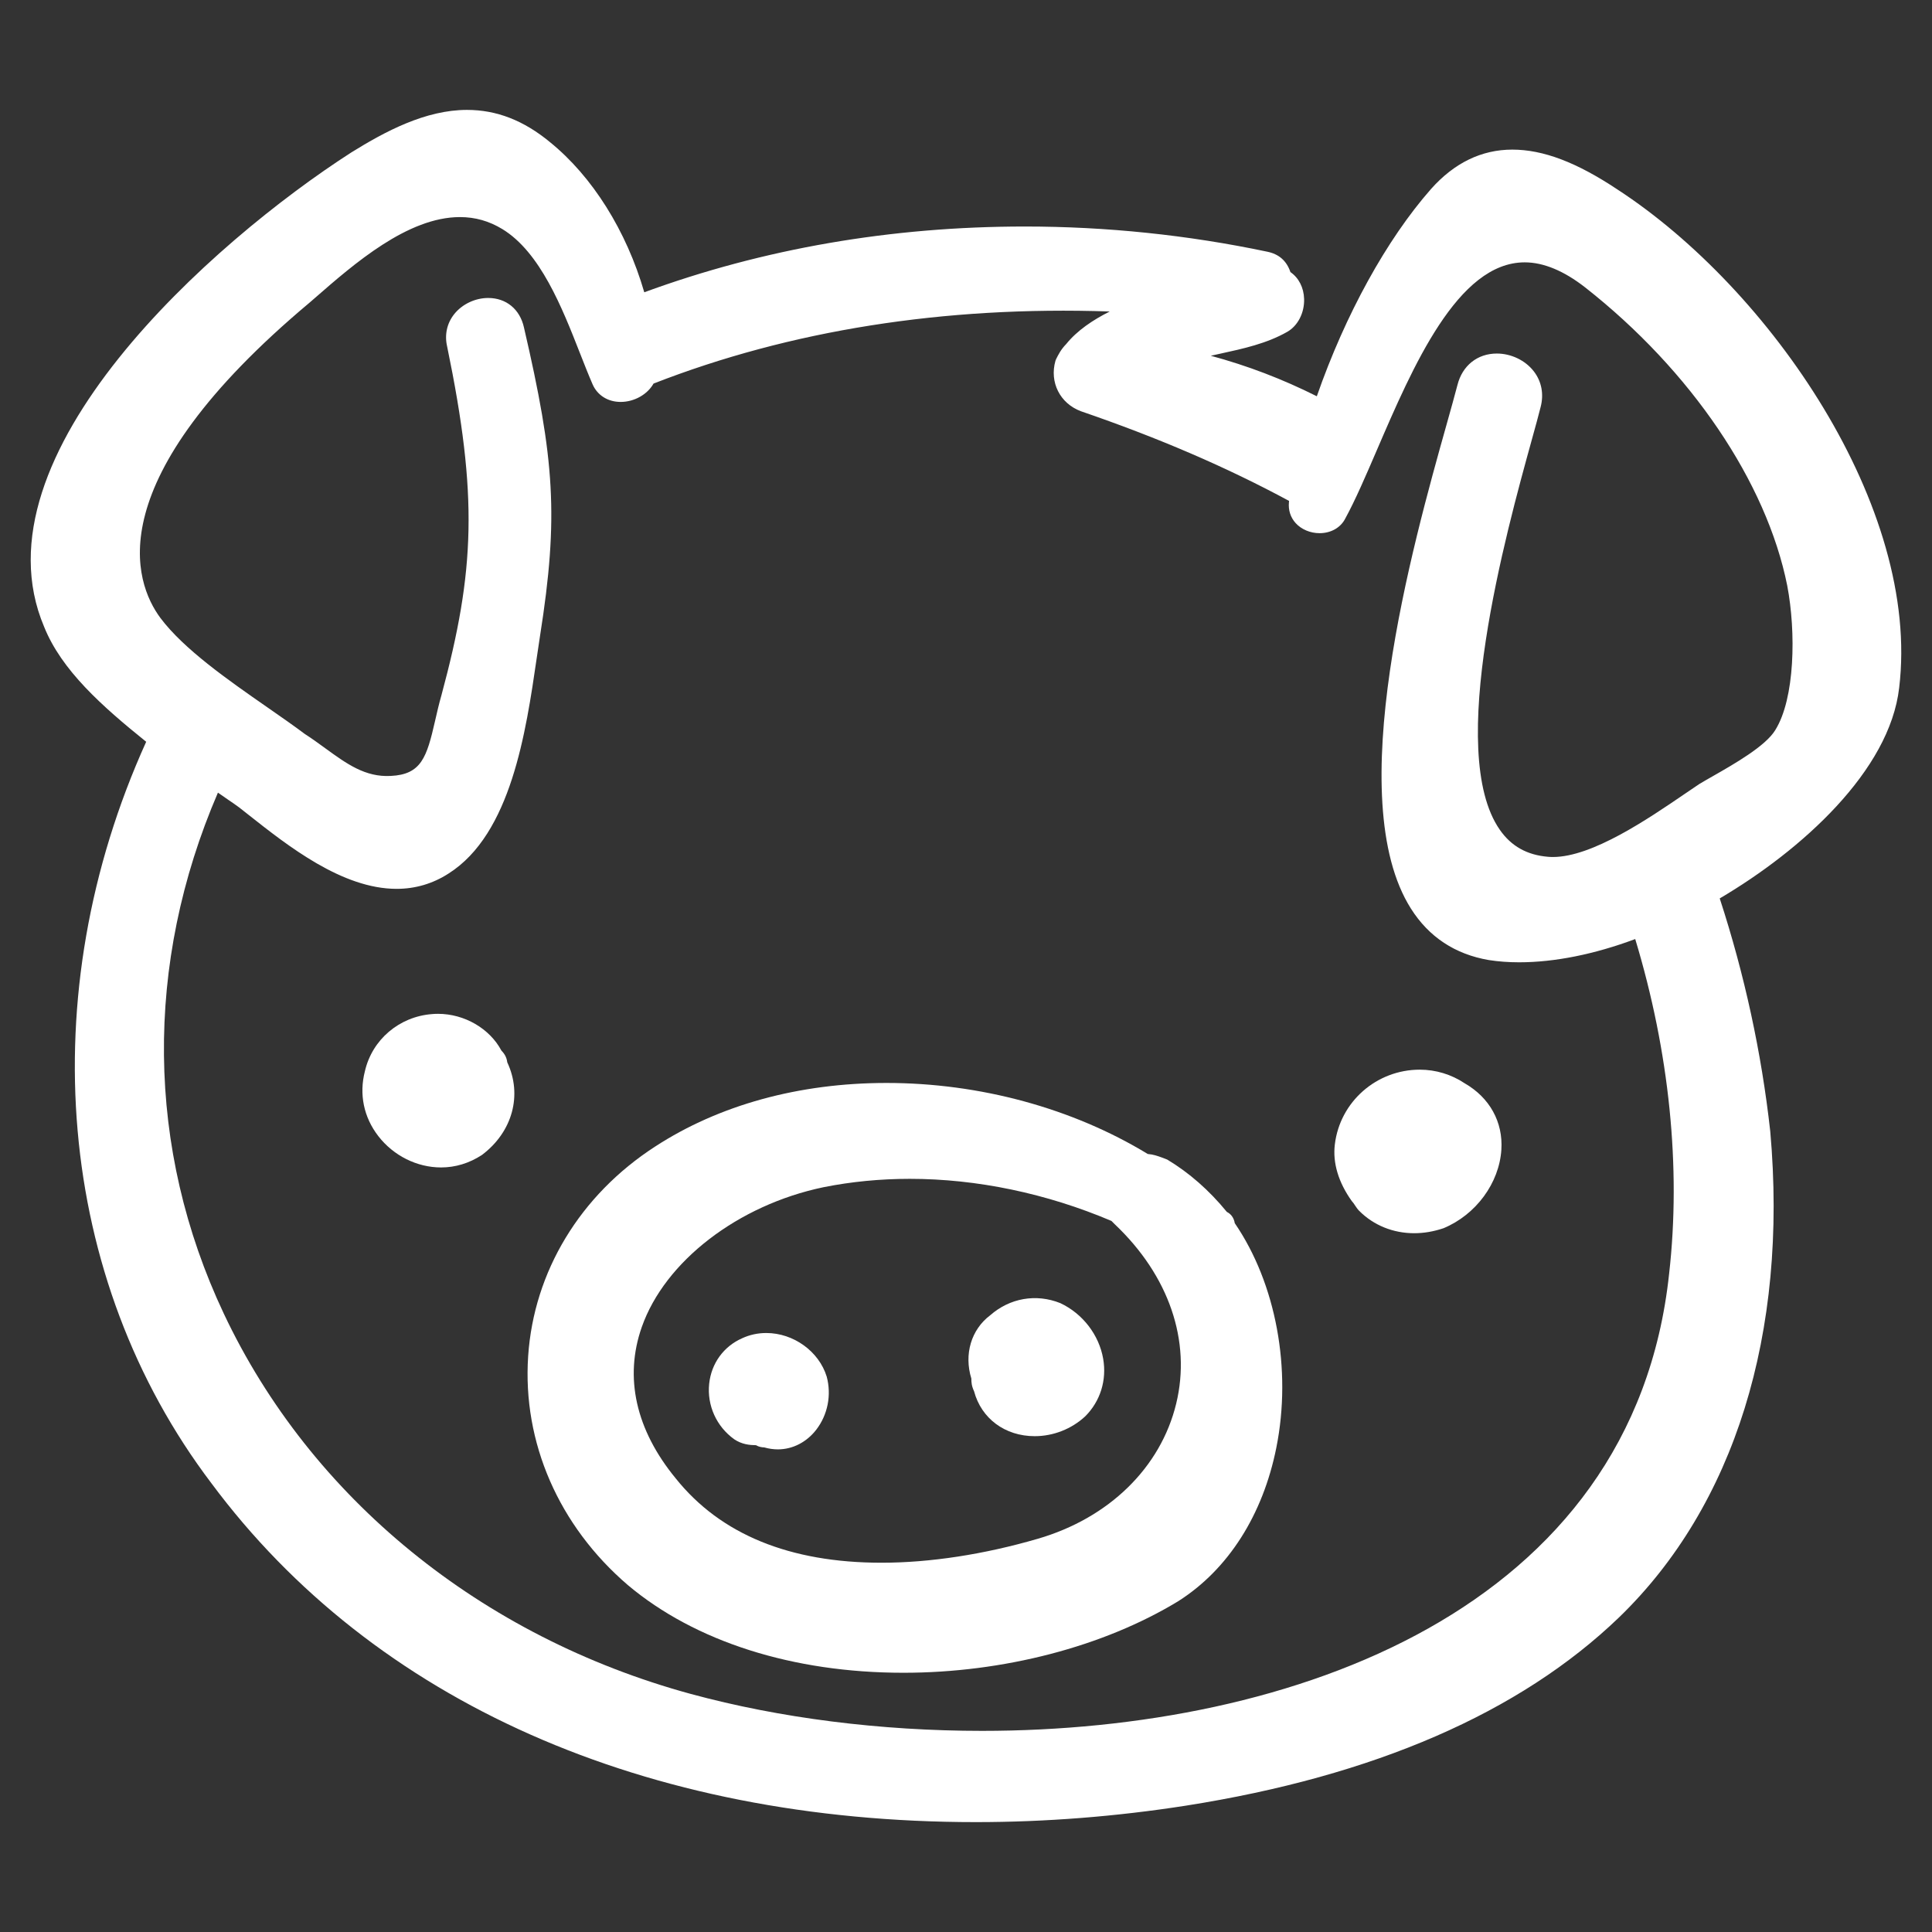 <?xml version="1.0" encoding="utf-8"?>
<!-- Generator: Adobe Illustrator 16.0.0, SVG Export Plug-In . SVG Version: 6.00 Build 0)  -->
<!DOCTYPE svg PUBLIC "-//W3C//DTD SVG 1.1//EN" "http://www.w3.org/Graphics/SVG/1.1/DTD/svg11.dtd">
<svg version="1.1" id="Ebene_1" xmlns="http://www.w3.org/2000/svg" xmlns:xlink="http://www.w3.org/1999/xlink" x="0px" y="0px"
	 width="300px" height="300px" viewBox="667 -2.25 300 300" enable-background="new 667 -2.25 300 300" xml:space="preserve">
<rect x="667" y="-2.25" width="300" height="300" fill="#333333" stroke="none"/>
<g>
	<path fill="#FFFFFF" d="M918.194,27.198c-6.361-4.241-11.561-6.216-16.366-6.216c-4.765,0-9.012,2.057-12.622,6.119
		c-6.896,7.838-13.312,19.497-17.731,32.181c-5.33-2.673-10.765-4.75-16.464-6.289c0.49-0.11,0.987-0.219,1.492-0.329
		c3.54-0.771,7.202-1.57,10.376-3.384c1.652-0.944,2.682-2.948,2.622-5.107c-0.05-1.765-0.832-3.28-2.124-4.174
		c-0.603-1.764-1.796-2.803-3.622-3.169c-12.316-2.593-24.973-3.906-37.621-3.906c-20.742,0-40.613,3.434-59.092,10.212
		c-2.771-9.548-8.059-17.985-14.643-23.314c-4.07-3.368-8.285-5.006-12.884-5.006c-6.452,0-12.691,3.332-17.961,6.603
		c-21.446,13.787-59.015,46.926-47.71,73.644c2.707,6.767,8.987,12.339,15.855,17.871c-17.799,39.325-13.957,83.342,10.108,115.109
		c25.212,33.947,67.378,52.645,118.735,52.645c0.001,0,0.001,0,0.002,0c10.774,0,21.738-0.861,32.583-2.553
		c29.249-4.598,51.879-14.428,67.263-29.223c17.93-17.32,26.276-44.112,23.495-75.476c-1.355-12.216-3.996-24.382-7.847-36.18
		c12.691-7.476,26.39-19.804,27.864-32.71C965.275,76.556,941.835,42.599,918.194,27.198z M899.889,126.597
		c-8.426-12.094,0.956-46.046,4.963-60.543c0.582-2.106,1.062-3.844,1.372-5.087c0.53-2.014,0.157-3.986-1.053-5.553
		c-1.315-1.708-3.519-2.768-5.746-2.768c-3.018,0-5.361,1.879-6.115,4.892c-0.422,1.622-1.003,3.691-1.681,6.108
		c-5.301,18.872-16.328,58.141-5.538,75.196c2.788,4.405,6.852,7.091,12.099,7.985c1.464,0.231,3.044,0.348,4.701,0.348
		c5.503,0,11.708-1.246,18.025-3.61c5.31,17.55,7.13,35.47,5.268,51.932c-5.564,52.359-58.76,71.019-106.686,71.021
		c-15.778,0-31.42-1.982-45.234-5.735c-32.575-8.884-59.009-30.416-72.524-59.077c-12.072-25.602-12.376-54.256-0.9-80.876
		c0.553,0.396,1.088,0.76,1.588,1.102c0.619,0.421,1.207,0.821,1.717,1.203l1.41,1.111c6.155,4.863,14.586,11.524,23.031,11.524
		c2.906,0,5.623-0.802,8.062-2.376c9.711-6.15,12.016-21.952,13.697-33.49c0.178-1.214,0.346-2.372,0.515-3.448
		c2.914-18.465,2.249-27.398-2.503-47.867c-0.626-2.82-2.754-4.57-5.553-4.57c-2.028,0-4.053,0.965-5.283,2.518
		c-1.129,1.426-1.512,3.222-1.09,5.02c4.789,23.203,4.339,34.786-0.881,54.13c-0.398,1.392-0.701,2.716-0.993,3.997
		c-1.285,5.623-2.113,8.334-6.892,8.553c-3.947,0.213-6.819-1.868-10.183-4.316c-1.03-0.749-2.094-1.524-3.137-2.189
		c-1.737-1.303-3.718-2.681-5.815-4.138c-6.079-4.226-12.97-9.016-16.629-13.895c-4.059-5.484-9.922-21.233,23.202-48.987
		l0.819-0.712c6.068-5.292,14.379-12.541,22.492-12.541c2.363,0,4.516,0.608,6.58,1.859c5.908,3.596,9.305,12.254,12.035,19.21
		c0.687,1.749,1.335,3.401,1.998,4.925c0.753,1.696,2.377,2.708,4.346,2.708c2.122,0,4.162-1.166,5.107-2.85
		c21.186-8.265,45.096-12.073,70.836-11.193c-2.612,1.318-5.041,2.933-6.768,5.066c-0.8,0.817-1.203,1.622-1.565,2.345l-0.096,0.246
		c-0.948,3.324,0.698,6.612,3.955,7.833c12.029,4.125,22.616,8.685,32.323,13.923l-0.02,0.207c-0.122,1.211,0.246,2.36,1.036,3.233
		c0.889,0.984,2.279,1.571,3.717,1.571c1.788,0,3.294-0.873,4-2.288c1.542-2.815,3.166-6.59,4.887-10.586
		c5.597-13,12.563-29.18,22.97-29.18c2.921,0,6.081,1.312,9.389,3.894c16.43,12.909,28.161,30.228,31.377,46.314
		c1.377,7.225,1.197,17.529-1.859,22.42c-1.487,2.478-6.395,5.276-9.641,7.127c-0.773,0.44-1.484,0.845-2.146,1.244
		c-0.695,0.464-1.452,0.98-2.258,1.529c-5.727,3.907-14.38,9.81-20.483,9.81c-0.263,0-0.521-0.011-0.784-0.035
		C904.103,130.514,901.66,129.143,899.889,126.597z"/>
	<path fill="#FFFFFF" d="M857.509,185.939c-2.741-3.354-5.858-6.089-9.265-8.133l-0.849-0.326c-0.652-0.234-1.323-0.477-2.169-0.539
		c-11.708-7.116-26.096-11.031-40.564-11.031c-13.581,0-26.014,3.42-35.95,9.887c-11.64,7.54-18.82,19.399-19.7,32.537
		c-0.896,13.391,4.745,26.345,15.487,35.553c10.432,8.776,25.623,13.609,42.777,13.609c0.002,0,0,0,0.002,0
		c15.519,0,31.072-4.049,42.693-11.122c7.721-4.901,13.127-13.367,15.22-23.839c2.43-12.16-0.044-25.473-6.457-34.852
		C858.596,186.813,858.099,186.223,857.509,185.939z M840.098,187.849c8.425,7.979,11.902,18.136,9.539,27.863
		c-2.411,9.935-10.453,17.78-21.515,20.985c-8.348,2.428-16.729,3.712-24.238,3.712c-14.254,0-25.001-4.4-31.955-13.092
		c-6.204-7.544-8.027-15.673-5.271-23.511c3.591-10.208,14.931-18.931,28.207-21.705c4.317-0.864,8.83-1.302,13.415-1.302
		c10.417,0,21.236,2.26,31.307,6.538L840.098,187.849z"/>
	<path fill="#FFFFFF" d="M785.989,204.739c-1.316,0-2.58,0.274-3.73,0.806c-2.888,1.264-4.81,3.912-5.14,7.082
		c-0.35,3.351,1.133,6.645,3.905,8.622c1.184,0.788,2.361,0.897,3.366,0.913c0.476,0.277,0.937,0.329,1.274,0.34
		c0.711,0.203,1.426,0.305,2.129,0.305c2.292,0,4.465-1.118,5.963-3.065c1.771-2.308,2.382-5.364,1.616-8.228
		C794.165,207.589,790.219,204.739,785.989,204.739z"/>
	<path fill="#FFFFFF" d="M818.249,213.776c1.129,4.248,4.812,6.983,9.421,6.983c0,0,0,0,0.001,0c2.875,0,5.719-1.11,7.84-3.079
		c2.354-2.354,3.368-5.618,2.788-8.951c-0.646-3.697-3.168-6.992-6.656-8.631c-3.791-1.518-7.866-0.764-10.875,1.879
		c-2.963,2.223-4.103,6.063-2.938,9.835C817.833,212.433,817.874,212.978,818.249,213.776z"/>
	<path fill="#FFFFFF" d="M744.853,160.876c-1.817-3.419-5.74-5.7-9.842-5.7c-0.315,0-0.631,0.014-0.925,0.041
		c-5.101,0.393-9.292,3.966-10.421,8.857c-0.928,3.575-0.189,7.16,2.078,10.09c2.357,3.047,6.002,4.866,9.748,4.867l0,0
		c2.208,0,4.373-0.65,6.338-1.936c4.76-3.57,6.32-9.32,3.938-14.39C745.667,161.812,745.212,161.25,744.853,160.876z"/>
	<path fill="#FFFFFF" d="M874.274,175.451c-0.355,2.851,0.552,5.895,2.629,8.801l0.149,0.177c0.112,0.114,0.218,0.291,0.331,0.462
		c0.205,0.309,0.418,0.626,0.688,0.896c2.228,2.229,5.255,3.456,8.521,3.456c1.488,0,2.989-0.249,4.559-0.776
		c5.036-2.099,8.646-7,8.98-12.195c0.277-4.305-1.824-8.077-5.687-10.303c-2.082-1.388-4.496-2.121-6.982-2.121
		C880.738,163.847,875.068,168.838,874.274,175.451z"/>
</g>
</svg>
